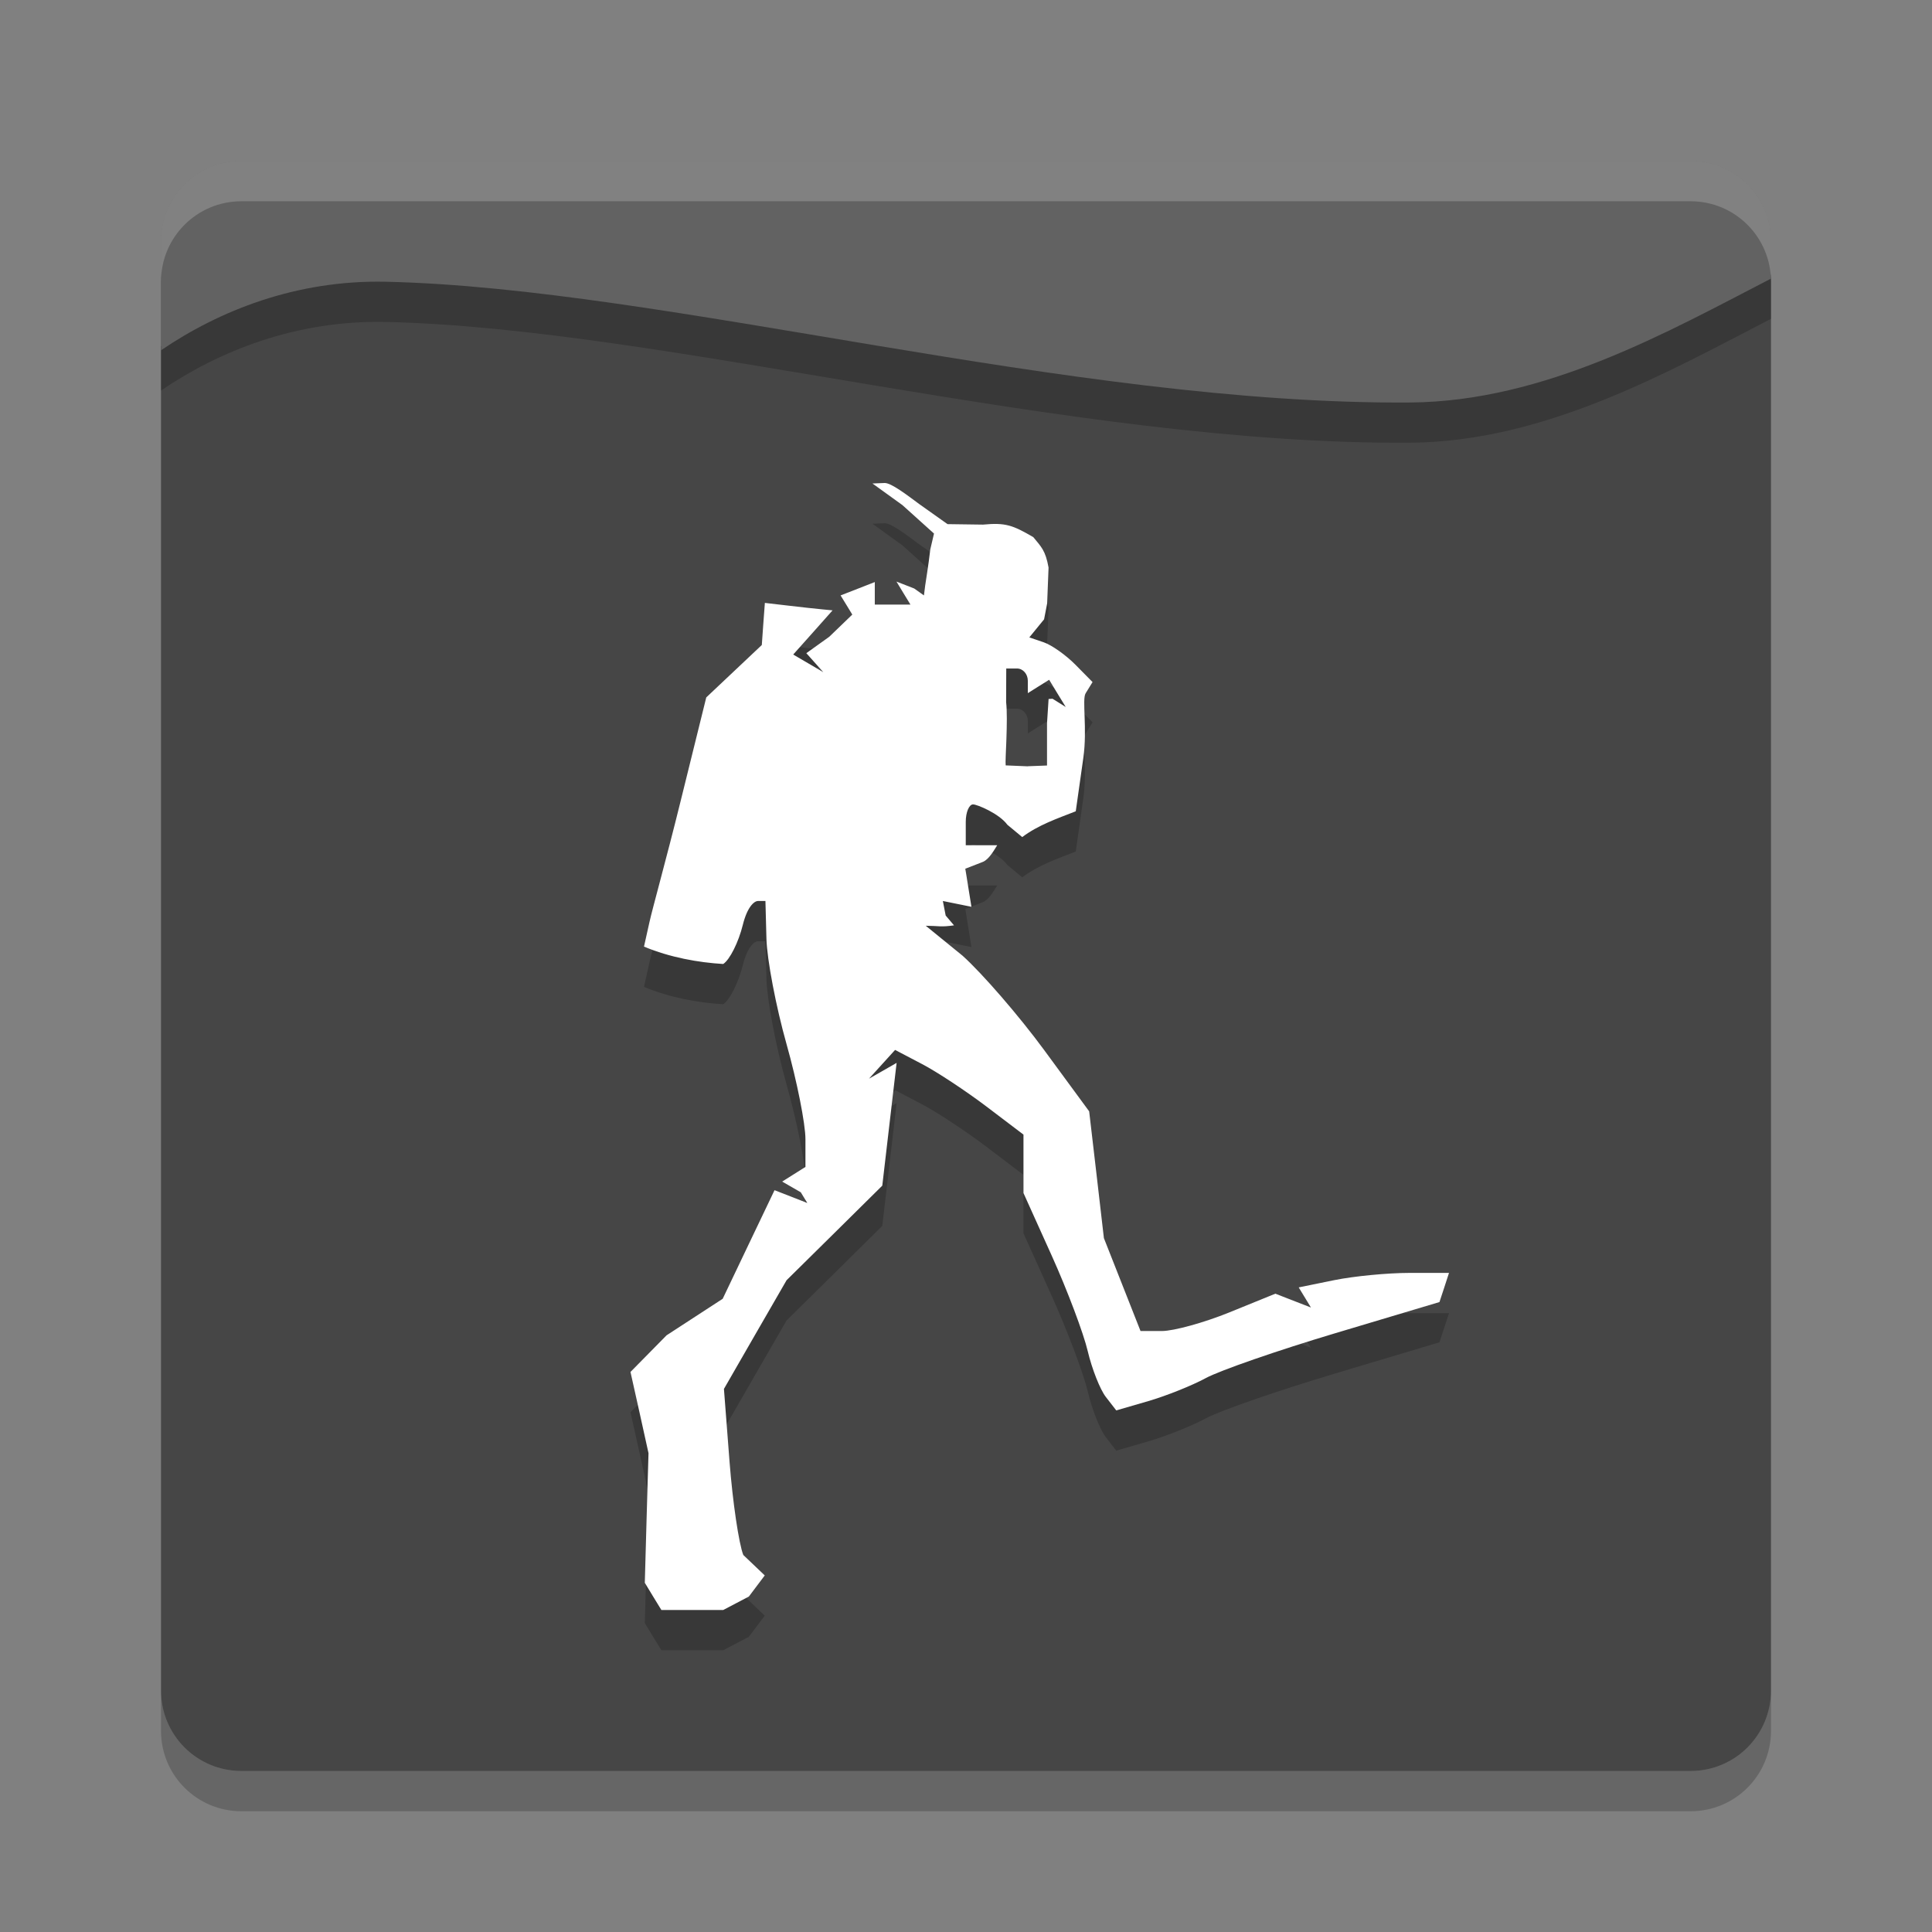 <svg xmlns="http://www.w3.org/2000/svg" width="48" height="48" version="1">
 <rect width="100%" height="100%" fill="#808080" stroke="none"/>
 <path style="fill:#464646" d="m 44,6.822 c -2.555,1.32 -5.62,3.055 -8.965,3.078 -8.453,0.06 -18.5,-2.845 -25.443,-3 C 7.349,6.85 5.437,7.626 4,8.603 L 4,42 c 0,1.108 0.892,2 2,2 l 36,0 c 1.108,0 2,-0.892 2,-2 z"/>
 <path style="opacity:0.2" d="m 6,4.999 c -1.108,0 -2,0.892 -2,2 l 0,2.703 C 5.437,8.726 7.349,7.949 9.592,7.999 16.536,8.154 26.582,11.059 35.035,10.999 38.38,10.976 41.445,9.241 44,7.921 l 0,-0.922 c 0,-1.108 -0.892,-2 -2,-2 l -36,0 z"/>
 <path d="M 6 4 C 4.892 4 4 4.892 4 6 L 4 8.703 C 5.437 7.726 7.349 6.95 9.592 7 C 16.536 7.155 26.582 10.06 35.035 10 C 38.38 9.976 41.445 8.242 44 6.922 L 44 6 C 44 4.892 43.108 4 42 4 L 6 4 z" style="fill:#626262"/>
 <path fill="#fff" opacity=".2" d="m4 7v-1c0-1.108 0.892-2 2-2h36c1.108 0 2 0.892 2 2v1c0-1.108-0.892-2-2-2h-36c-1.108 0-2 0.892-2 2z"/>
 <path opacity=".2" d="m4 42v1c0 1.108 0.892 2 2 2h36c1.108 0 2-0.892 2-2v-1c0 1.108-0.892 2-2 2h-36c-1.108 0-2-0.892-2-2z"/>
 <path d="m 21.977,13 -0.301,0.012 0.744,0.537 0.785,0.707 -0.092,0.393 c -0.051,0.437 -0.109,0.762 -0.127,0.898 l -0.031,0.246 -0.242,-0.172 -0.441,-0.172 0.174,0.287 0.174,0.285 -0.443,0 -0.443,0 0,-0.281 0,-0.279 -0.424,0.166 -0.426,0.166 0.146,0.238 0.145,0.238 -0.572,0.551 -0.57,0.408 0.211,0.236 0.211,0.236 -0.373,-0.219 -0.375,-0.219 0.49,-0.549 0.488,-0.549 -0.258,-0.025 c -0.142,-0.013 -0.519,-0.054 -0.84,-0.092 l -0.584,-0.068 -0.039,0.523 -0.037,0.523 -0.691,0.652 -0.689,0.65 -0.643,2.6 c -0.353,1.429 -0.7,2.667 -0.771,2.994 L 16,24.518 c 0.643,0.27 1.357,0.396 1.968,0.432 0.16,-0.101 0.381,-0.539 0.488,-0.975 0.108,-0.435 0.277,-0.59 0.377,-0.59 l 0.184,0 0.025,0.938 c 0.014,0.516 0.238,1.692 0.498,2.613 0.26,0.921 0.471,1.985 0.471,2.365 l 0,0.691 -0.289,0.182 -0.289,0.182 0.462,0.266 0.162,0.266 -0.408,-0.16 -0.406,-0.158 -0.645,1.35 -0.643,1.348 -1.395,0.908 -0.896,0.91 0.225,1.008 0.223,1.01 -0.047,1.609 -0.045,1.611 0.205,0.338 L 16.432,41 l 0.518,0 1.018,0 0.637,-0.334 L 19,40.141 18.467,39.633 C 18.356,39.353 18.202,38.309 18.125,37.314 l -0.139,-1.807 0.777,-1.35 0.779,-1.35 1.189,-1.174 1.189,-1.176 0.178,-1.525 0.178,-1.525 -0.344,0.197 -0.342,0.195 0.324,-0.357 0.324,-0.357 0.672,0.352 c 0.369,0.193 1.085,0.666 1.594,1.051 l 0.924,0.701 0,0.727 0,0.725 0.705,1.562 c 0.387,0.859 0.787,1.922 0.891,2.363 0.104,0.441 0.306,0.954 0.449,1.139 l 0.26,0.336 0.799,-0.232 c 0.439,-0.128 1.081,-0.384 1.424,-0.57 0.343,-0.187 1.789,-0.689 3.215,-1.115 l 2.592,-0.775 0.119,-0.361 L 36,32.625 l -0.984,0 c -0.541,0 -1.381,0.081 -1.867,0.18 l -0.883,0.18 0.152,0.25 0.152,0.25 -0.443,-0.172 -0.441,-0.172 -1.143,0.465 c -0.628,0.255 -1.383,0.463 -1.676,0.463 l -0.531,0 -0.455,-1.154 -0.455,-1.154 -0.182,-1.574 -0.184,-1.576 -1.123,-1.529 c -0.618,-0.841 -1.528,-1.893 -2.023,-2.338 L 23,24 c 0.334,0.003 0.368,0.038 0.702,-0.01 l -0.207,-0.244 -0.07,-0.361 0.355,0.072 0.355,0.072 -0.076,-0.473 -0.076,-0.473 0.432,-0.168 C 24.569,22.356 24.698,22.122 24.775,22 l -0.355,0 -0.426,0 0,-0.581 c 0,-0.238 0.082,-0.434 0.182,-0.434 0.1,0 0.649,0.228 0.852,0.506 l 0.369,0.306 c 0.402,-0.302 0.867,-0.459 1.33,-0.641 l 0.188,-1.326 c 0.103,-0.729 -0.037,-1.451 0.057,-1.605 l 0.172,-0.279 -0.426,-0.432 C 26.484,17.277 26.132,17.027 25.934,16.959 l -0.361,-0.123 0.367,-0.449 0.076,-0.395 0.035,-0.891 c -0.076,-0.427 -0.183,-0.516 -0.379,-0.756 -0.514,-0.299 -0.691,-0.364 -1.25,-0.311 l -0.881,-0.012 -0.699,-0.496 C 22.542,13.305 22.142,12.994 21.977,13 Z M 25,17.609 l 0.268,0 c 0.147,0 0.268,0.136 0.268,0.305 l 0,0.307 0.264,-0.166 0.266,-0.166 0.205,0.338 0.207,0.338 -0.328,-0.205 -0.098,0.006 -0.039,0.604 0,1.049 -0.477,0.018 0,0.002 -0.549,-0.023 c -0.018,-0.119 0.061,-1.135 0.01,-1.572 z" style="opacity:0.2"/>
 <path style="fill:#ffffff" d="m 21.977,12 -0.301,0.012 0.744,0.537 0.785,0.707 -0.092,0.393 c -0.051,0.437 -0.109,0.762 -0.127,0.898 l -0.031,0.246 -0.242,-0.172 -0.441,-0.172 0.174,0.287 0.174,0.285 -0.443,0 -0.443,0 0,-0.281 0,-0.279 -0.424,0.166 -0.426,0.166 0.146,0.238 0.145,0.238 -0.572,0.551 -0.57,0.408 0.211,0.236 0.211,0.236 -0.373,-0.219 -0.375,-0.219 0.49,-0.549 0.488,-0.549 -0.258,-0.025 c -0.142,-0.013 -0.519,-0.054 -0.84,-0.092 l -0.584,-0.068 -0.039,0.523 -0.037,0.523 -0.691,0.652 -0.689,0.65 -0.643,2.6 c -0.353,1.429 -0.7,2.667 -0.771,2.994 L 16,23.518 c 0.643,0.27 1.357,0.396 1.968,0.432 0.16,-0.101 0.381,-0.539 0.488,-0.975 0.108,-0.435 0.277,-0.59 0.377,-0.59 l 0.184,0 0.025,0.938 c 0.014,0.516 0.238,1.692 0.498,2.613 0.26,0.921 0.471,1.985 0.471,2.365 l 0,0.691 -0.289,0.182 -0.289,0.182 0.462,0.266 0.162,0.266 -0.408,-0.16 -0.406,-0.158 -0.645,1.35 -0.643,1.348 -1.395,0.908 -0.896,0.91 0.225,1.008 0.223,1.01 -0.047,1.609 -0.045,1.611 0.205,0.338 L 16.432,40 l 0.518,0 1.018,0 0.637,-0.334 L 19,39.141 18.467,38.633 C 18.356,38.353 18.202,37.309 18.125,36.314 l -0.139,-1.807 0.777,-1.35 0.779,-1.35 1.189,-1.174 1.189,-1.176 0.178,-1.525 0.178,-1.525 -0.344,0.197 -0.342,0.195 0.324,-0.357 0.324,-0.357 0.672,0.352 c 0.369,0.193 1.085,0.666 1.594,1.051 l 0.924,0.701 0,0.727 0,0.725 0.705,1.562 c 0.387,0.859 0.787,1.922 0.891,2.363 0.104,0.441 0.306,0.954 0.449,1.139 l 0.26,0.336 0.799,-0.232 c 0.439,-0.128 1.081,-0.384 1.424,-0.57 0.343,-0.187 1.789,-0.689 3.215,-1.115 l 2.592,-0.775 0.119,-0.361 L 36,31.625 l -0.984,0 c -0.541,0 -1.381,0.081 -1.867,0.18 l -0.883,0.18 0.152,0.25 0.152,0.25 -0.443,-0.172 -0.441,-0.172 -1.143,0.465 c -0.628,0.255 -1.383,0.463 -1.676,0.463 l -0.531,0 -0.455,-1.154 -0.455,-1.154 -0.182,-1.574 -0.184,-1.576 -1.123,-1.529 c -0.618,-0.841 -1.528,-1.893 -2.023,-2.338 L 23,23 c 0.334,0.003 0.368,0.038 0.702,-0.01 l -0.207,-0.244 -0.07,-0.361 0.355,0.072 0.355,0.072 -0.076,-0.473 -0.076,-0.473 0.432,-0.168 C 24.569,21.356 24.698,21.122 24.775,21 l -0.355,0 -0.426,0 0,-0.581 c 0,-0.238 0.082,-0.434 0.182,-0.434 0.1,0 0.649,0.228 0.852,0.506 l 0.369,0.306 c 0.402,-0.302 0.867,-0.459 1.33,-0.641 l 0.188,-1.326 c 0.103,-0.729 -0.037,-1.451 0.057,-1.605 l 0.172,-0.279 -0.426,-0.432 C 26.484,16.277 26.132,16.027 25.934,15.959 l -0.361,-0.123 0.367,-0.449 0.076,-0.395 0.035,-0.891 c -0.076,-0.427 -0.183,-0.516 -0.379,-0.756 -0.514,-0.299 -0.691,-0.364 -1.25,-0.311 l -0.881,-0.012 -0.699,-0.496 C 22.542,12.305 22.142,11.994 21.977,12 Z M 25,16.609 l 0.268,0 c 0.147,0 0.268,0.136 0.268,0.305 l 0,0.307 0.264,-0.166 0.266,-0.166 0.205,0.338 0.207,0.338 -0.328,-0.205 -0.098,0.006 -0.039,0.604 0,1.049 -0.477,0.018 0,0.002 -0.549,-0.023 c -0.018,-0.119 0.061,-1.135 0.01,-1.572 z"/>
</svg>
